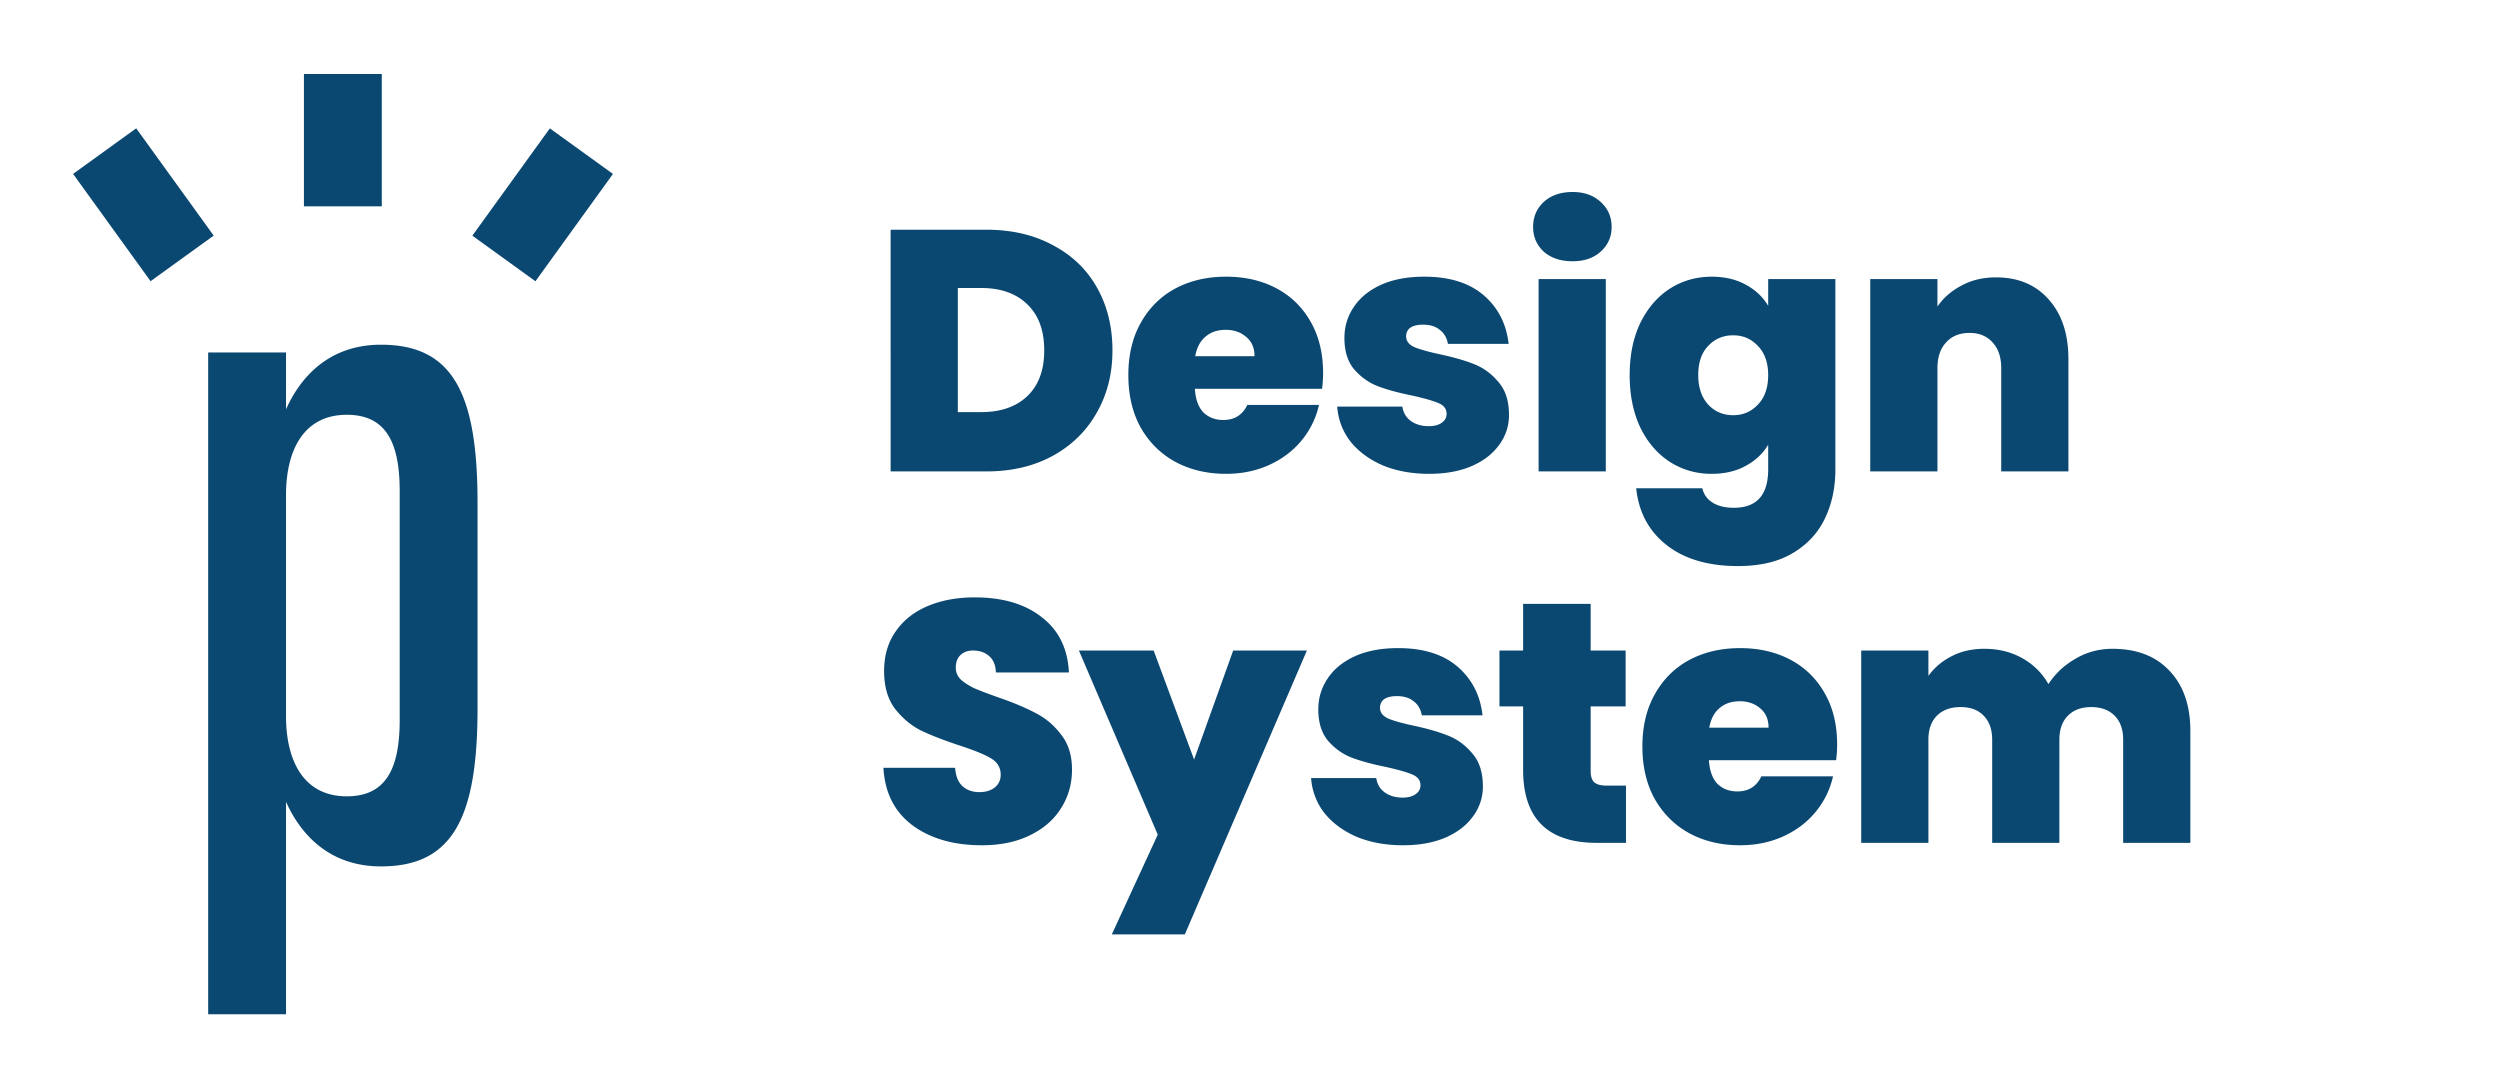 <svg xmlns="http://www.w3.org/2000/svg" width="350" height="150" fill="none" viewBox="0 0 350 150">
  <path fill="#0A4872" d="M66.856 70.386v28.773c0 15.365-3.487 22.137-13.517 22.137-7.737 0-11.553-5.123-13.295-9.048v29.747h-10.9V49.348h10.9v7.959c1.742-3.925 5.558-9.048 13.295-9.048 10.03 0 13.517 6.758 13.517 22.127zm-10.9-1.638c0-6.868-1.96-10.678-7.411-10.678-5.99 0-8.501 4.906-8.501 11.227v30.963c0 6.321 2.505 11.225 8.5 11.225 5.452 0 7.413-3.813 7.413-10.678v-32.06zM53.449 10.358h-10.9v18.53h10.9v-18.53zM19.068 17.965l-8.836 6.381 10.85 15.022 8.836-6.382-10.85-15.021zM76.98 17.97L66.13 32.993l8.835 6.382 10.85-15.022-8.836-6.381zM138.08 32.16c3.552 0 6.656.72 9.312 2.16 2.688 1.408 4.752 3.392 6.192 5.952 1.44 2.56 2.16 5.488 2.16 8.784 0 3.264-.736 6.176-2.208 8.736-1.44 2.56-3.504 4.576-6.192 6.048-2.656 1.44-5.744 2.16-9.264 2.16h-13.392V32.16h13.392zm-.72 25.536c2.752 0 4.912-.752 6.48-2.256 1.568-1.504 2.352-3.632 2.352-6.384 0-2.784-.784-4.928-2.352-6.432-1.568-1.536-3.728-2.304-6.48-2.304h-3.264v17.376h3.264zm47.873-5.472c0 .736-.048 1.472-.144 2.208h-17.808c.096 1.472.496 2.576 1.2 3.312.736.704 1.664 1.056 2.784 1.056 1.568 0 2.688-.704 3.36-2.112h10.032a11.779 11.779 0 01-2.448 4.992c-1.184 1.44-2.688 2.576-4.512 3.408-1.824.832-3.84 1.248-6.048 1.248-2.656 0-5.024-.56-7.104-1.68-2.048-1.12-3.664-2.72-4.848-4.8-1.152-2.08-1.728-4.528-1.728-7.344 0-2.816.576-5.248 1.728-7.296 1.152-2.08 2.752-3.68 4.8-4.8 2.08-1.12 4.464-1.68 7.152-1.68 2.656 0 5.008.544 7.056 1.632 2.048 1.088 3.648 2.656 4.8 4.704 1.152 2.016 1.728 4.4 1.728 7.152zm-9.6-2.352c0-1.152-.384-2.048-1.152-2.688-.768-.672-1.728-1.008-2.88-1.008s-2.096.32-2.832.96c-.736.608-1.216 1.52-1.44 2.736h8.304zm24.442 16.464c-2.432 0-4.608-.4-6.528-1.2-1.888-.832-3.392-1.952-4.512-3.36a8.939 8.939 0 01-1.824-4.848h9.12c.128.864.528 1.536 1.2 2.016.672.48 1.504.72 2.496.72.768 0 1.376-.16 1.824-.48.448-.32.672-.736.672-1.248 0-.672-.368-1.168-1.104-1.488-.736-.32-1.952-.672-3.648-1.056-1.92-.384-3.52-.816-4.8-1.296-1.28-.48-2.4-1.264-3.36-2.352-.928-1.088-1.392-2.56-1.392-4.416 0-1.6.432-3.04 1.296-4.32.864-1.312 2.128-2.352 3.792-3.12 1.696-.768 3.728-1.152 6.096-1.152 3.52 0 6.288.864 8.304 2.592 2.016 1.728 3.184 4 3.504 6.816h-8.496c-.16-.864-.544-1.52-1.152-1.968-.576-.48-1.36-.72-2.352-.72-.768 0-1.36.144-1.776.432-.384.288-.576.688-.576 1.2 0 .64.368 1.136 1.104 1.488.736.32 1.92.656 3.552 1.008 1.952.416 3.568.88 4.848 1.392 1.312.512 2.448 1.344 3.408 2.496.992 1.12 1.488 2.656 1.488 4.608a6.901 6.901 0 01-1.392 4.224c-.896 1.248-2.192 2.24-3.888 2.976-1.664.704-3.632 1.056-5.904 1.056zm20.081-29.76c-1.664 0-3.008-.448-4.032-1.344-.992-.928-1.488-2.08-1.488-3.456 0-1.408.496-2.576 1.488-3.504 1.024-.928 2.368-1.392 4.032-1.392 1.632 0 2.944.464 3.936 1.392 1.024.928 1.536 2.096 1.536 3.504 0 1.376-.512 2.528-1.536 3.456-.992.896-2.304 1.344-3.936 1.344zm4.656 2.496V66h-9.408V39.072h9.408zm14.814-.336c1.824 0 3.408.368 4.752 1.104 1.376.736 2.432 1.728 3.168 2.976v-3.744h9.408v26.64c0 2.528-.48 4.8-1.44 6.816-.96 2.048-2.464 3.68-4.512 4.896-2.016 1.216-4.576 1.824-7.68 1.824-4.16 0-7.488-.976-9.984-2.928-2.496-1.952-3.92-4.608-4.272-7.968h9.264c.192.864.672 1.536 1.44 2.016.768.48 1.76.72 2.976.72 3.2 0 4.8-1.792 4.8-5.376v-3.456c-.736 1.248-1.792 2.24-3.168 2.976-1.344.736-2.928 1.104-4.752 1.104-2.144 0-4.096-.56-5.856-1.68-1.728-1.12-3.104-2.72-4.128-4.8-.992-2.112-1.488-4.56-1.488-7.344 0-2.784.496-5.216 1.488-7.296 1.024-2.08 2.4-3.68 4.128-4.8 1.76-1.12 3.712-1.68 5.856-1.68zm7.92 13.776c0-1.728-.48-3.088-1.44-4.08-.928-.992-2.08-1.488-3.456-1.488-1.408 0-2.576.496-3.504 1.488-.928.96-1.392 2.32-1.392 4.08 0 1.728.464 3.104 1.392 4.128.928.992 2.096 1.488 3.504 1.488 1.376 0 2.528-.496 3.456-1.488.96-.992 1.44-2.368 1.44-4.128zm31.905-13.68c3.104 0 5.568 1.04 7.392 3.12 1.824 2.048 2.736 4.832 2.736 8.352V66h-9.408V51.552c0-1.536-.4-2.736-1.2-3.6-.8-.896-1.872-1.344-3.216-1.344-1.408 0-2.512.448-3.312 1.344-.8.864-1.2 2.064-1.2 3.6V66h-9.408V39.072h9.408v3.84c.832-1.216 1.952-2.192 3.36-2.928 1.408-.768 3.024-1.152 4.848-1.152zm-141.995 79.504c-3.936 0-7.168-.928-9.696-2.784-2.528-1.888-3.888-4.576-4.08-8.064h10.032c.096 1.184.448 2.048 1.056 2.592.608.544 1.392.816 2.352.816.864 0 1.568-.208 2.112-.624.576-.448.864-1.056.864-1.824 0-.992-.464-1.76-1.392-2.304-.928-.544-2.432-1.152-4.512-1.824-2.208-.736-4-1.44-5.376-2.112-1.344-.704-2.528-1.712-3.552-3.024-.992-1.344-1.488-3.088-1.488-5.232 0-2.176.544-4.032 1.632-5.568 1.088-1.568 2.592-2.752 4.512-3.552 1.92-.8 4.096-1.2 6.528-1.2 3.936 0 7.072.928 9.408 2.784 2.368 1.824 3.632 4.4 3.792 7.728h-10.224c-.032-1.024-.352-1.792-.96-2.304-.576-.512-1.328-.768-2.256-.768-.704 0-1.28.208-1.728.624-.448.416-.672 1.008-.672 1.776 0 .64.24 1.2.72 1.68.512.448 1.136.848 1.872 1.2.736.32 1.824.736 3.264 1.248 2.144.736 3.904 1.472 5.28 2.208 1.408.704 2.608 1.712 3.6 3.024 1.024 1.28 1.536 2.912 1.536 4.896 0 2.016-.512 3.824-1.536 5.424-.992 1.6-2.448 2.864-4.368 3.792-1.888.928-4.128 1.392-6.72 1.392zm45.51-27.264l-17.088 39.744h-10.224l6.432-13.968-11.04-25.776h10.464l5.664 15.264 5.472-15.264h10.32zm13.453 27.264c-2.432 0-4.608-.4-6.528-1.2-1.888-.832-3.392-1.952-4.512-3.36a8.939 8.939 0 01-1.824-4.848h9.12c.128.864.528 1.536 1.2 2.016.672.48 1.504.72 2.496.72.768 0 1.376-.16 1.824-.48.448-.32.672-.736.672-1.248 0-.672-.368-1.168-1.104-1.488-.736-.32-1.952-.672-3.648-1.056-1.92-.384-3.52-.816-4.8-1.296-1.28-.48-2.4-1.264-3.36-2.352-.928-1.088-1.392-2.56-1.392-4.416 0-1.6.432-3.04 1.296-4.32.864-1.312 2.128-2.352 3.792-3.12 1.696-.768 3.728-1.152 6.096-1.152 3.52 0 6.288.864 8.304 2.592 2.016 1.728 3.184 4 3.504 6.816h-8.496c-.16-.864-.544-1.52-1.152-1.968-.576-.48-1.36-.72-2.352-.72-.768 0-1.36.144-1.776.432-.384.288-.576.688-.576 1.2 0 .64.368 1.136 1.104 1.488.736.32 1.92.656 3.552 1.008 1.952.416 3.568.88 4.848 1.392 1.312.512 2.448 1.344 3.408 2.496.992 1.12 1.488 2.656 1.488 4.608a6.901 6.901 0 01-1.392 4.224c-.896 1.248-2.192 2.24-3.888 2.976-1.664.704-3.632 1.056-5.904 1.056zm31.217-8.352V118h-4.08c-6.88 0-10.32-3.408-10.32-10.224v-8.88h-3.312v-7.824h3.312v-6.528h9.456v6.528h4.896v7.824h-4.896v9.024c0 .736.16 1.264.48 1.584.352.32.928.48 1.728.48h2.736zm29.563-5.76c0 .736-.048 1.472-.144 2.208h-17.808c.096 1.472.496 2.576 1.2 3.312.736.704 1.664 1.056 2.784 1.056 1.568 0 2.688-.704 3.36-2.112h10.032a11.779 11.779 0 01-2.448 4.992c-1.184 1.44-2.688 2.576-4.512 3.408-1.824.832-3.84 1.248-6.048 1.248-2.656 0-5.024-.56-7.104-1.68-2.048-1.12-3.664-2.72-4.848-4.8-1.152-2.08-1.728-4.528-1.728-7.344 0-2.816.576-5.248 1.728-7.296 1.152-2.08 2.752-3.68 4.8-4.8 2.08-1.12 4.464-1.68 7.152-1.68 2.656 0 5.008.544 7.056 1.632 2.048 1.088 3.648 2.656 4.8 4.704 1.152 2.016 1.728 4.4 1.728 7.152zm-9.6-2.352c0-1.152-.384-2.048-1.152-2.688-.768-.672-1.728-1.008-2.88-1.008s-2.096.32-2.832.96c-.736.608-1.216 1.52-1.44 2.736h8.304zm48.154-11.04c3.392 0 6.048 1.024 7.968 3.072 1.952 2.048 2.928 4.848 2.928 8.4V118h-9.408v-14.448c0-1.44-.4-2.56-1.2-3.36-.8-.8-1.888-1.2-3.264-1.2s-2.464.4-3.264 1.2c-.8.8-1.2 1.92-1.2 3.36V118h-9.408v-14.448c0-1.44-.4-2.56-1.2-3.36-.768-.8-1.84-1.2-3.216-1.2-1.408 0-2.512.4-3.312 1.2-.8.8-1.2 1.92-1.2 3.36V118h-9.408V91.072h9.408v3.552c.832-1.152 1.904-2.064 3.216-2.736 1.344-.704 2.88-1.056 4.608-1.056 1.984 0 3.744.432 5.28 1.296a9.42 9.42 0 013.696 3.648c.96-1.472 2.224-2.656 3.792-3.552 1.568-.928 3.296-1.392 5.184-1.392z"/>
</svg>
